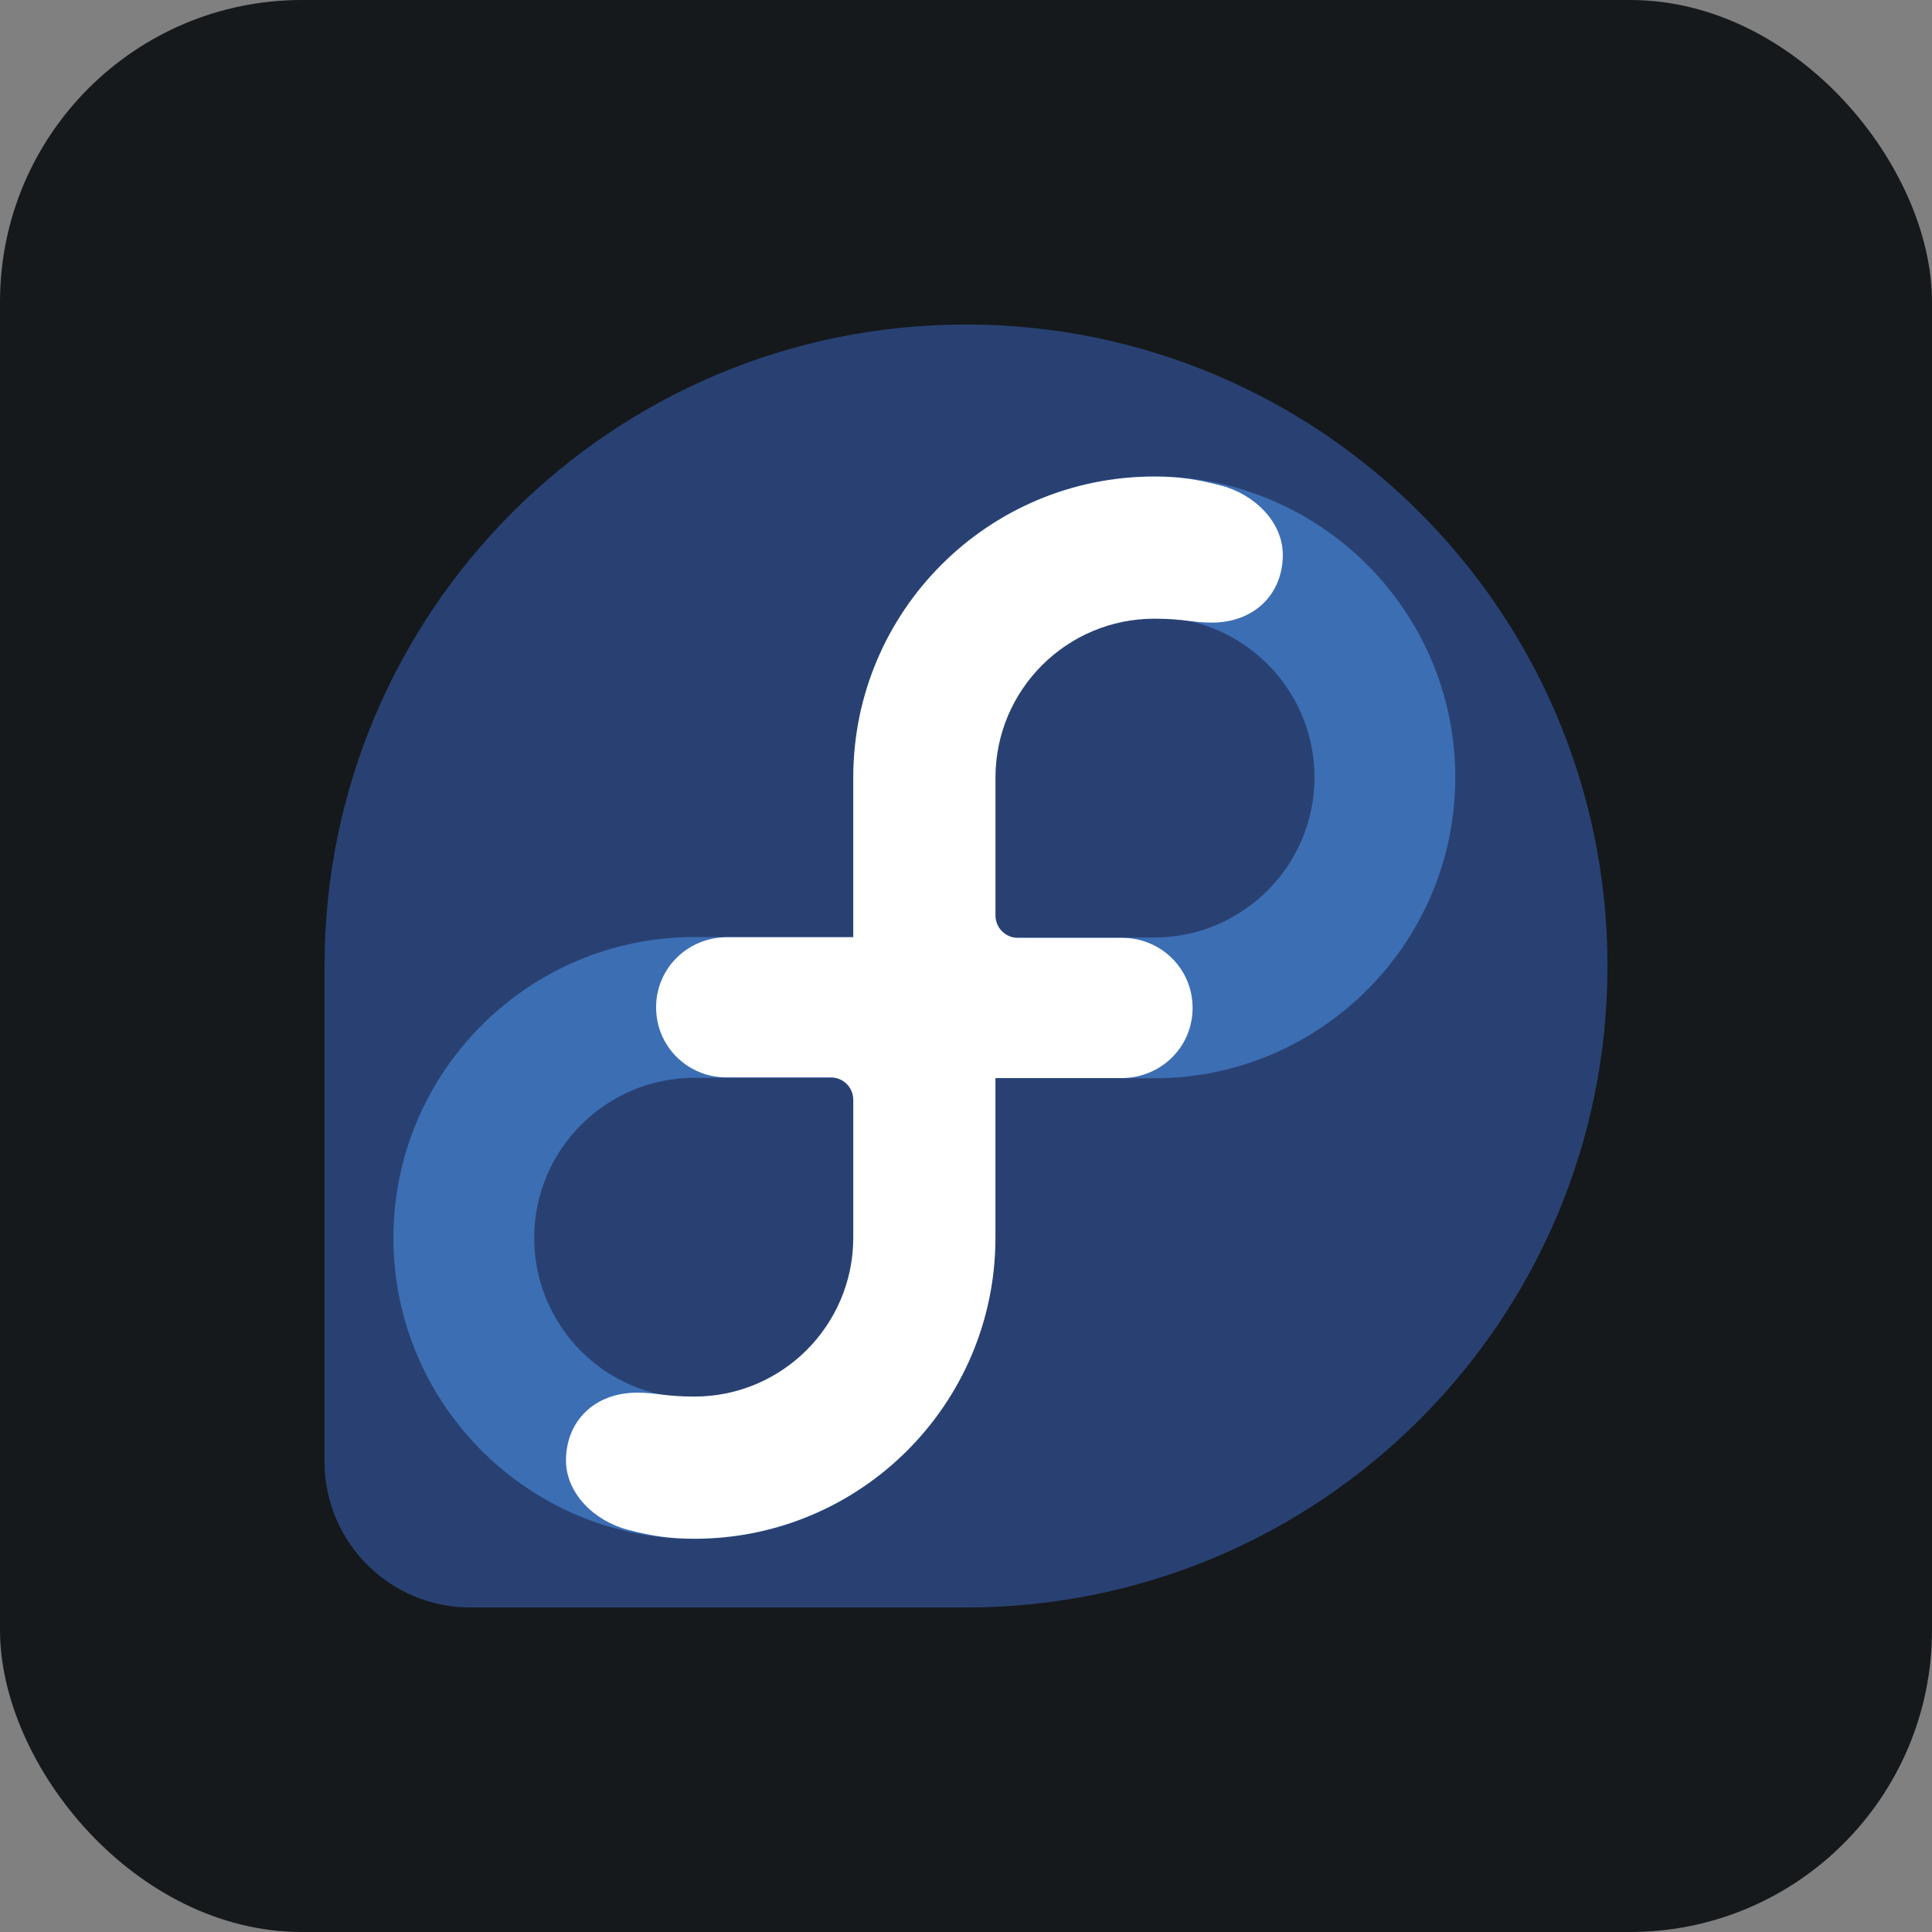 <svg width="256" height="256" title="Fedora" viewBox="0 0 256 256" fill="none" xmlns="http://www.w3.org/2000/svg" id="fedora">
<rect x="0" y="0" width="256" height="256" fill="#808080" stroke="none"/>
<style>
#fedora {
    rect {fill: #15191C}

    @media (prefers-color-scheme: light) {
        rect {fill: #F4F2ED}
    }
}
</style>
<rect width="256" height="256" rx="40" fill="#15191C"/>
<path d="M213 128.003C213 81.061 174.945 43 127.997 43C81.048 43 43.031 81.029 43 127.946V193.724C43.026 204.374 51.665 213 62.328 213H128.035C174.964 212.981 213 174.939 213 128.003Z" fill="#294172"/>
<path d="M152.956 63.125C130.972 63.125 113.082 81.016 113.082 103V124.166H92.004C70.015 124.166 52.13 142.057 52.13 164.04C52.13 186.023 70.015 203.914 92.004 203.914C113.995 203.914 131.879 186.023 131.879 164.04V142.874H152.956C174.945 142.874 192.83 124.99 192.83 103C192.83 81.009 174.939 63.125 152.956 63.125ZM113.228 164.04C113.228 175.744 103.708 185.264 92.004 185.264C80.301 185.264 70.781 175.744 70.781 164.04C70.781 152.336 80.301 142.816 92.004 142.816H113.082V142.874H113.228V164.04ZM152.956 124.223H131.879V124.166H131.732V103C131.732 91.296 141.252 81.776 152.956 81.776C164.66 81.776 174.179 91.296 174.179 103C174.179 114.703 164.659 124.223 152.956 124.223Z" fill="#3C6EB4"/>
<path d="M161.767 64.333C158.671 63.521 156.295 63.145 152.956 63.145C130.921 63.145 113.063 81.009 113.063 103.038V124.185H96.353C91.143 124.185 86.936 128.277 86.936 133.481C86.936 138.647 91.099 142.759 96.251 142.759H110.087C110.875 142.759 111.631 143.072 112.189 143.628C112.746 144.185 113.061 144.94 113.063 145.728V164.027C113.043 175.641 103.619 185.053 92.005 185.053C88.072 185.053 87.095 184.536 84.414 184.536C78.769 184.536 74.996 188.316 74.996 193.52C74.996 197.823 78.686 201.519 83.194 202.701C86.291 203.512 88.665 203.889 92.005 203.889C114.04 203.889 131.899 186.023 131.899 163.996V142.848H148.607C153.818 142.848 158.025 138.755 158.025 133.552C158.025 128.386 153.863 124.274 148.71 124.274H134.88C134.092 124.274 133.337 123.961 132.779 123.405C132.221 122.848 131.907 122.093 131.905 121.305V103.007C131.924 91.392 141.348 81.981 152.962 81.981C156.896 81.981 157.872 82.498 160.561 82.498C166.205 82.498 169.979 78.717 169.979 73.514C169.979 69.21 166.287 65.513 161.78 64.332L161.767 64.333Z" fill="white"/>
</svg>